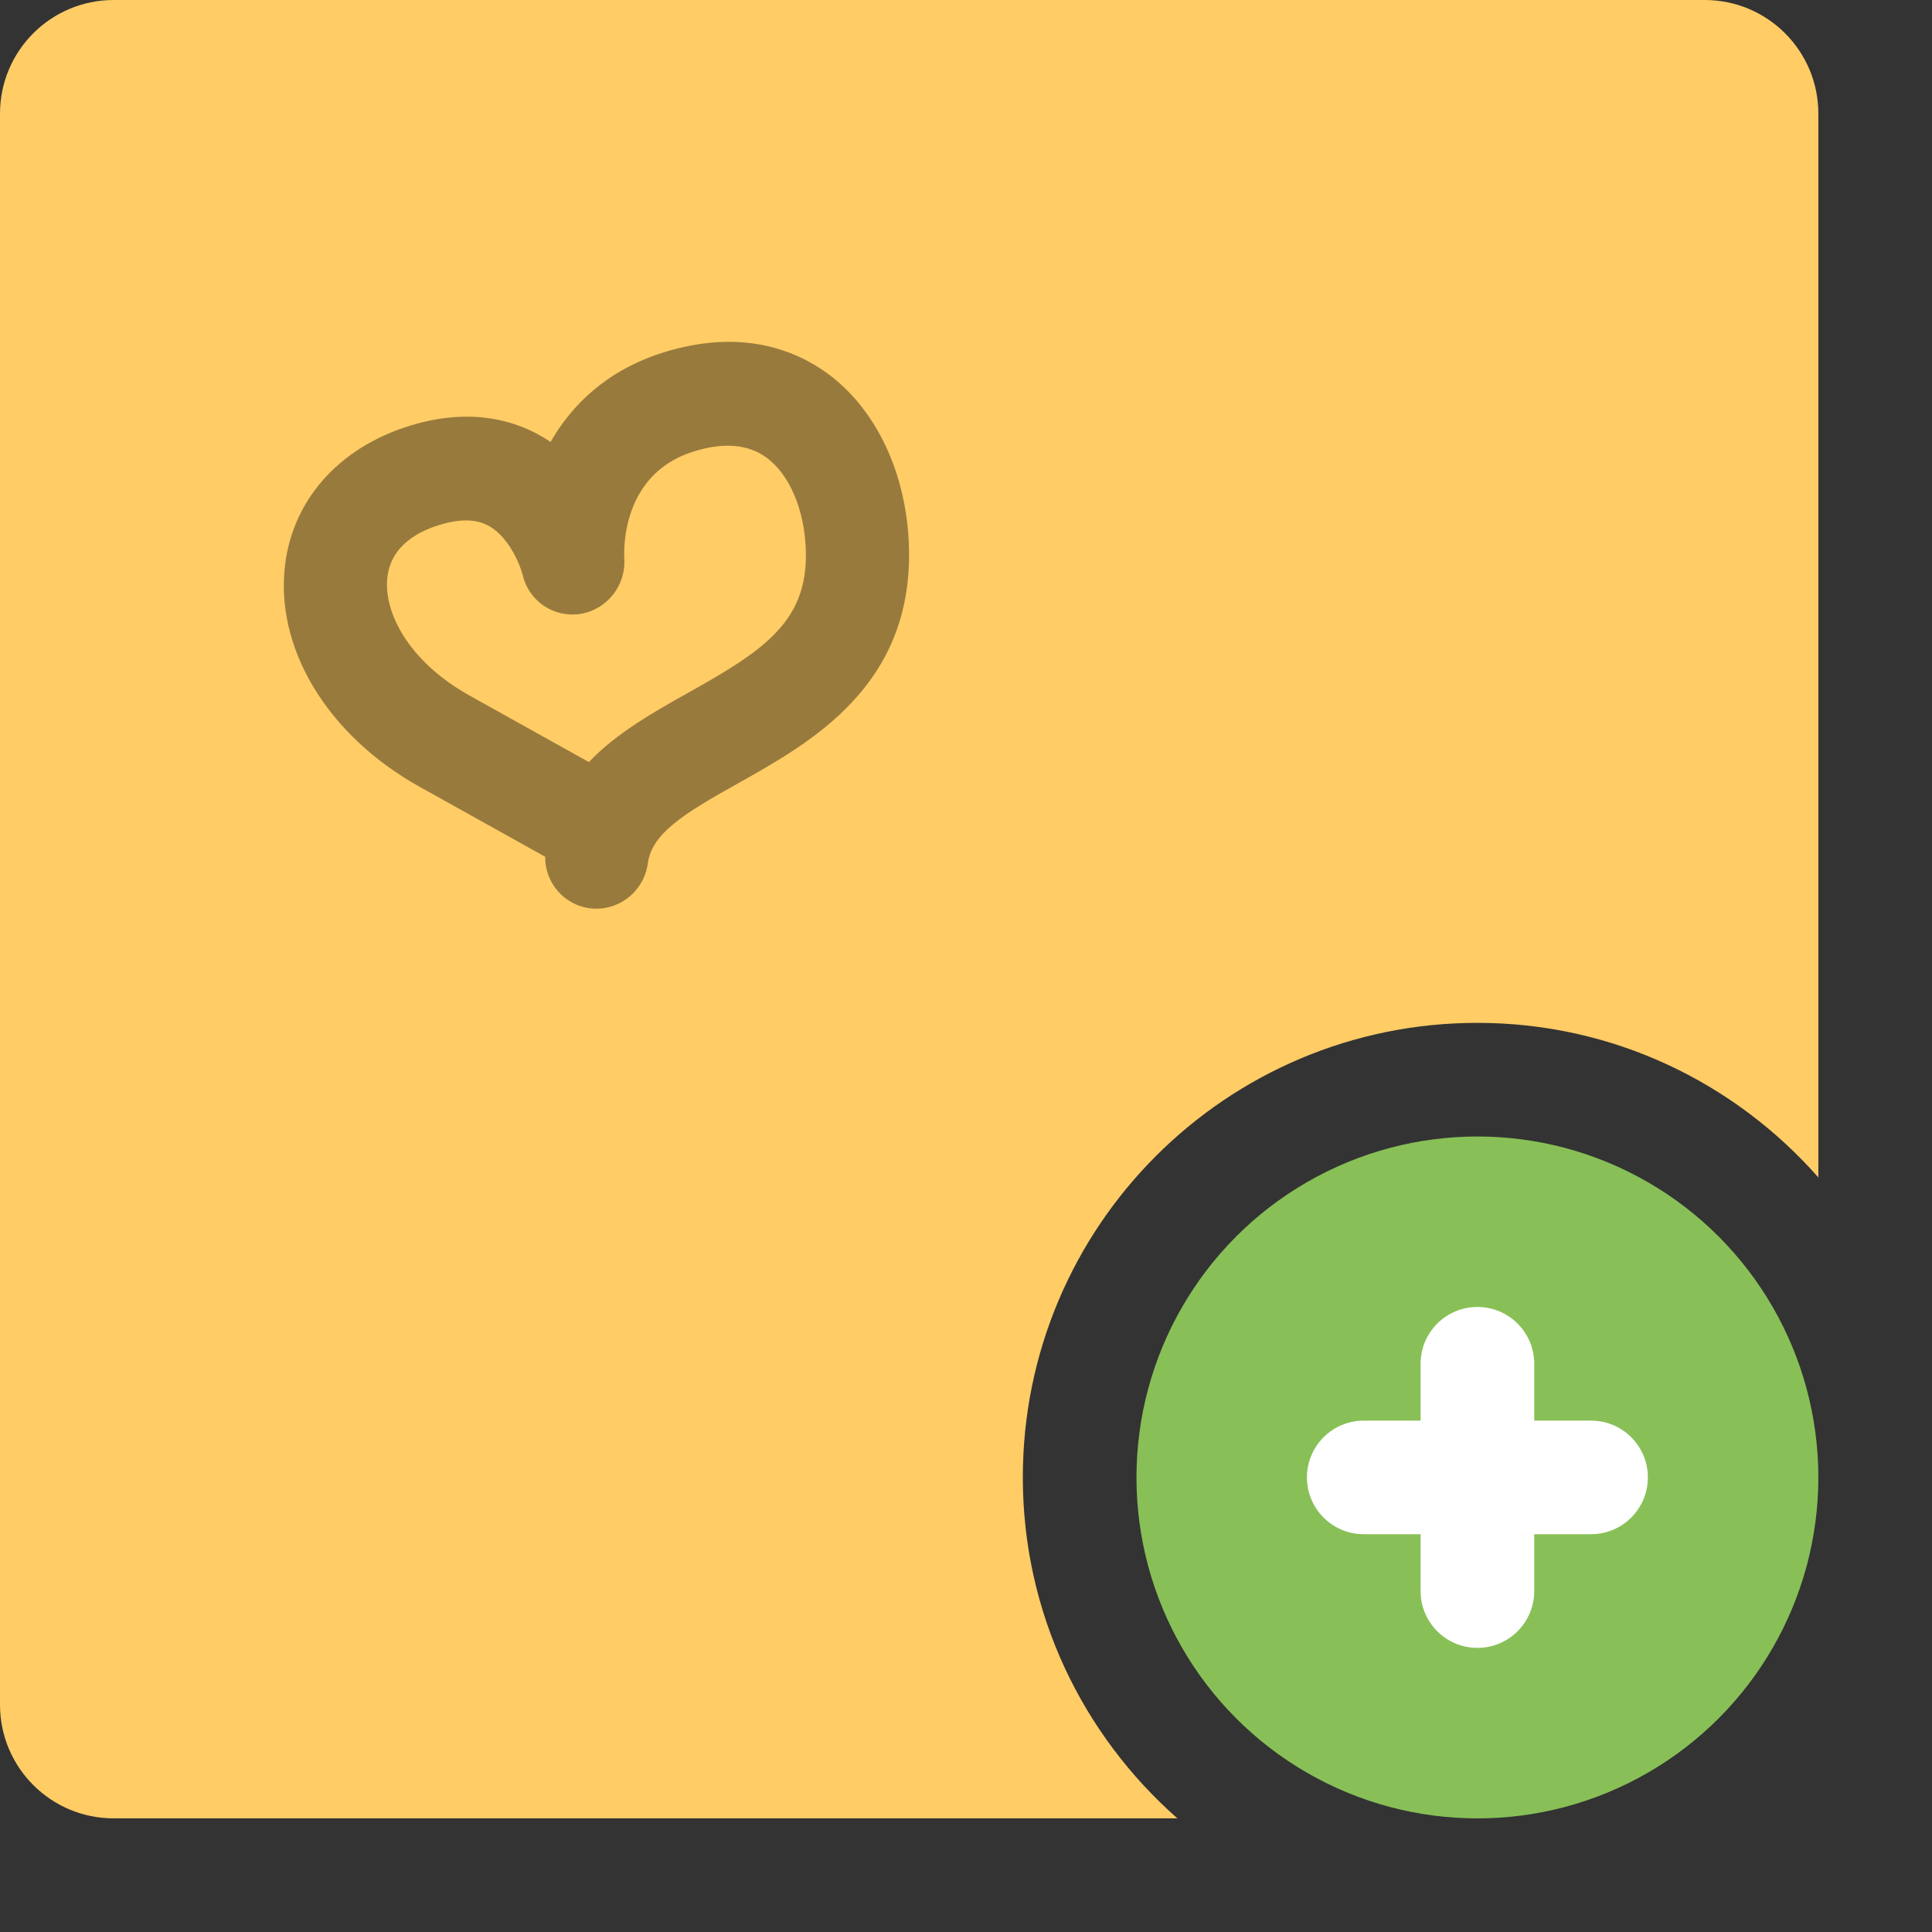<svg xmlns="http://www.w3.org/2000/svg" xmlns:xlink="http://www.w3.org/1999/xlink" id="Layer_1" width="68" height="68.001" x="0" style="enable-background:new 0 0 68 68.001" y="0" version="1.1" viewBox="0 0 68 68.001" xml:space="preserve"><rect x="0" y="0" width="68" height="68.001" fill="#333333" stroke="none"/><g id="Postit_1_"><g><path style="fill-rule:evenodd;clip-rule:evenodd;fill:#fc6" d="M36,52.001c0-8.838,7.163-16,16-16 c4.785,0,9.068,2.111,12,5.441V4c0-2.21-1.791-4-4-4H4C1.79,0,0,1.79,0,4v56c0,2.209,1.79,4,4,4h37.441 C38.111,61.068,36,56.785,36,52.001z"/></g></g><g id="Elipse_3_"><g><circle style="fill:#88c057" cx="52" cy="52.001" r="12"/></g></g><g id="Plus"><g><path style="fill:#fff" d="M56,50.001h-2V48c0-1.105-0.896-1.999-2-1.999S50,46.895,50,48v2.001h-2c-1.104,0-2,0.895-2,2 c0,1.103,0.896,1.998,2,1.998h2v2C50,57.105,50.896,58,52,58s2-0.895,2-2.001v-2h2c1.105,0,1.999-0.896,1.999-1.998 C57.999,50.896,57.105,50.001,56,50.001z"/></g></g><g id="Heart_1_"><g><path style="fill:#997a3d" d="M29.082,13.114c-1.118-0.801-3.026-1.567-5.769-0.697c-1.947,0.62-3.183,1.823-3.935,3.139 c-0.083-0.057-0.17-0.111-0.258-0.165c-0.887-0.53-2.377-1.044-4.441-0.48c-2.605,0.712-4.342,2.563-4.643,4.949 c-0.372,2.948,1.486,6.022,4.733,7.832l4.419,2.463c-0.008,0.906,0.655,1.694,1.571,1.813c0.244,0.031,0.482,0.012,0.706-0.049 c0.688-0.188,1.234-0.775,1.336-1.532c0.144-1.068,1.303-1.768,3.182-2.82c2.586-1.45,6.126-3.435,6.01-8.266 C31.931,16.688,30.842,14.375,29.082,13.114z M24.236,24.375c-1.217,0.683-2.525,1.415-3.51,2.447l-4.181-2.33 c-2.219-1.236-3.06-2.999-2.908-4.197c0.143-1.132,1.149-1.636,1.969-1.859c0.677-0.185,1.21-0.154,1.63,0.092 c0.702,0.411,1.079,1.385,1.161,1.709c0.214,0.923,1.095,1.514,2.028,1.37c0.93-0.146,1.605-0.99,1.549-1.938 c-0.018-0.301-0.104-2.968,2.412-3.77c1.059-0.338,1.924-0.271,2.577,0.196c0.829,0.595,1.366,1.866,1.401,3.319 C28.426,21.899,26.836,22.919,24.236,24.375z"/></g></g></svg>